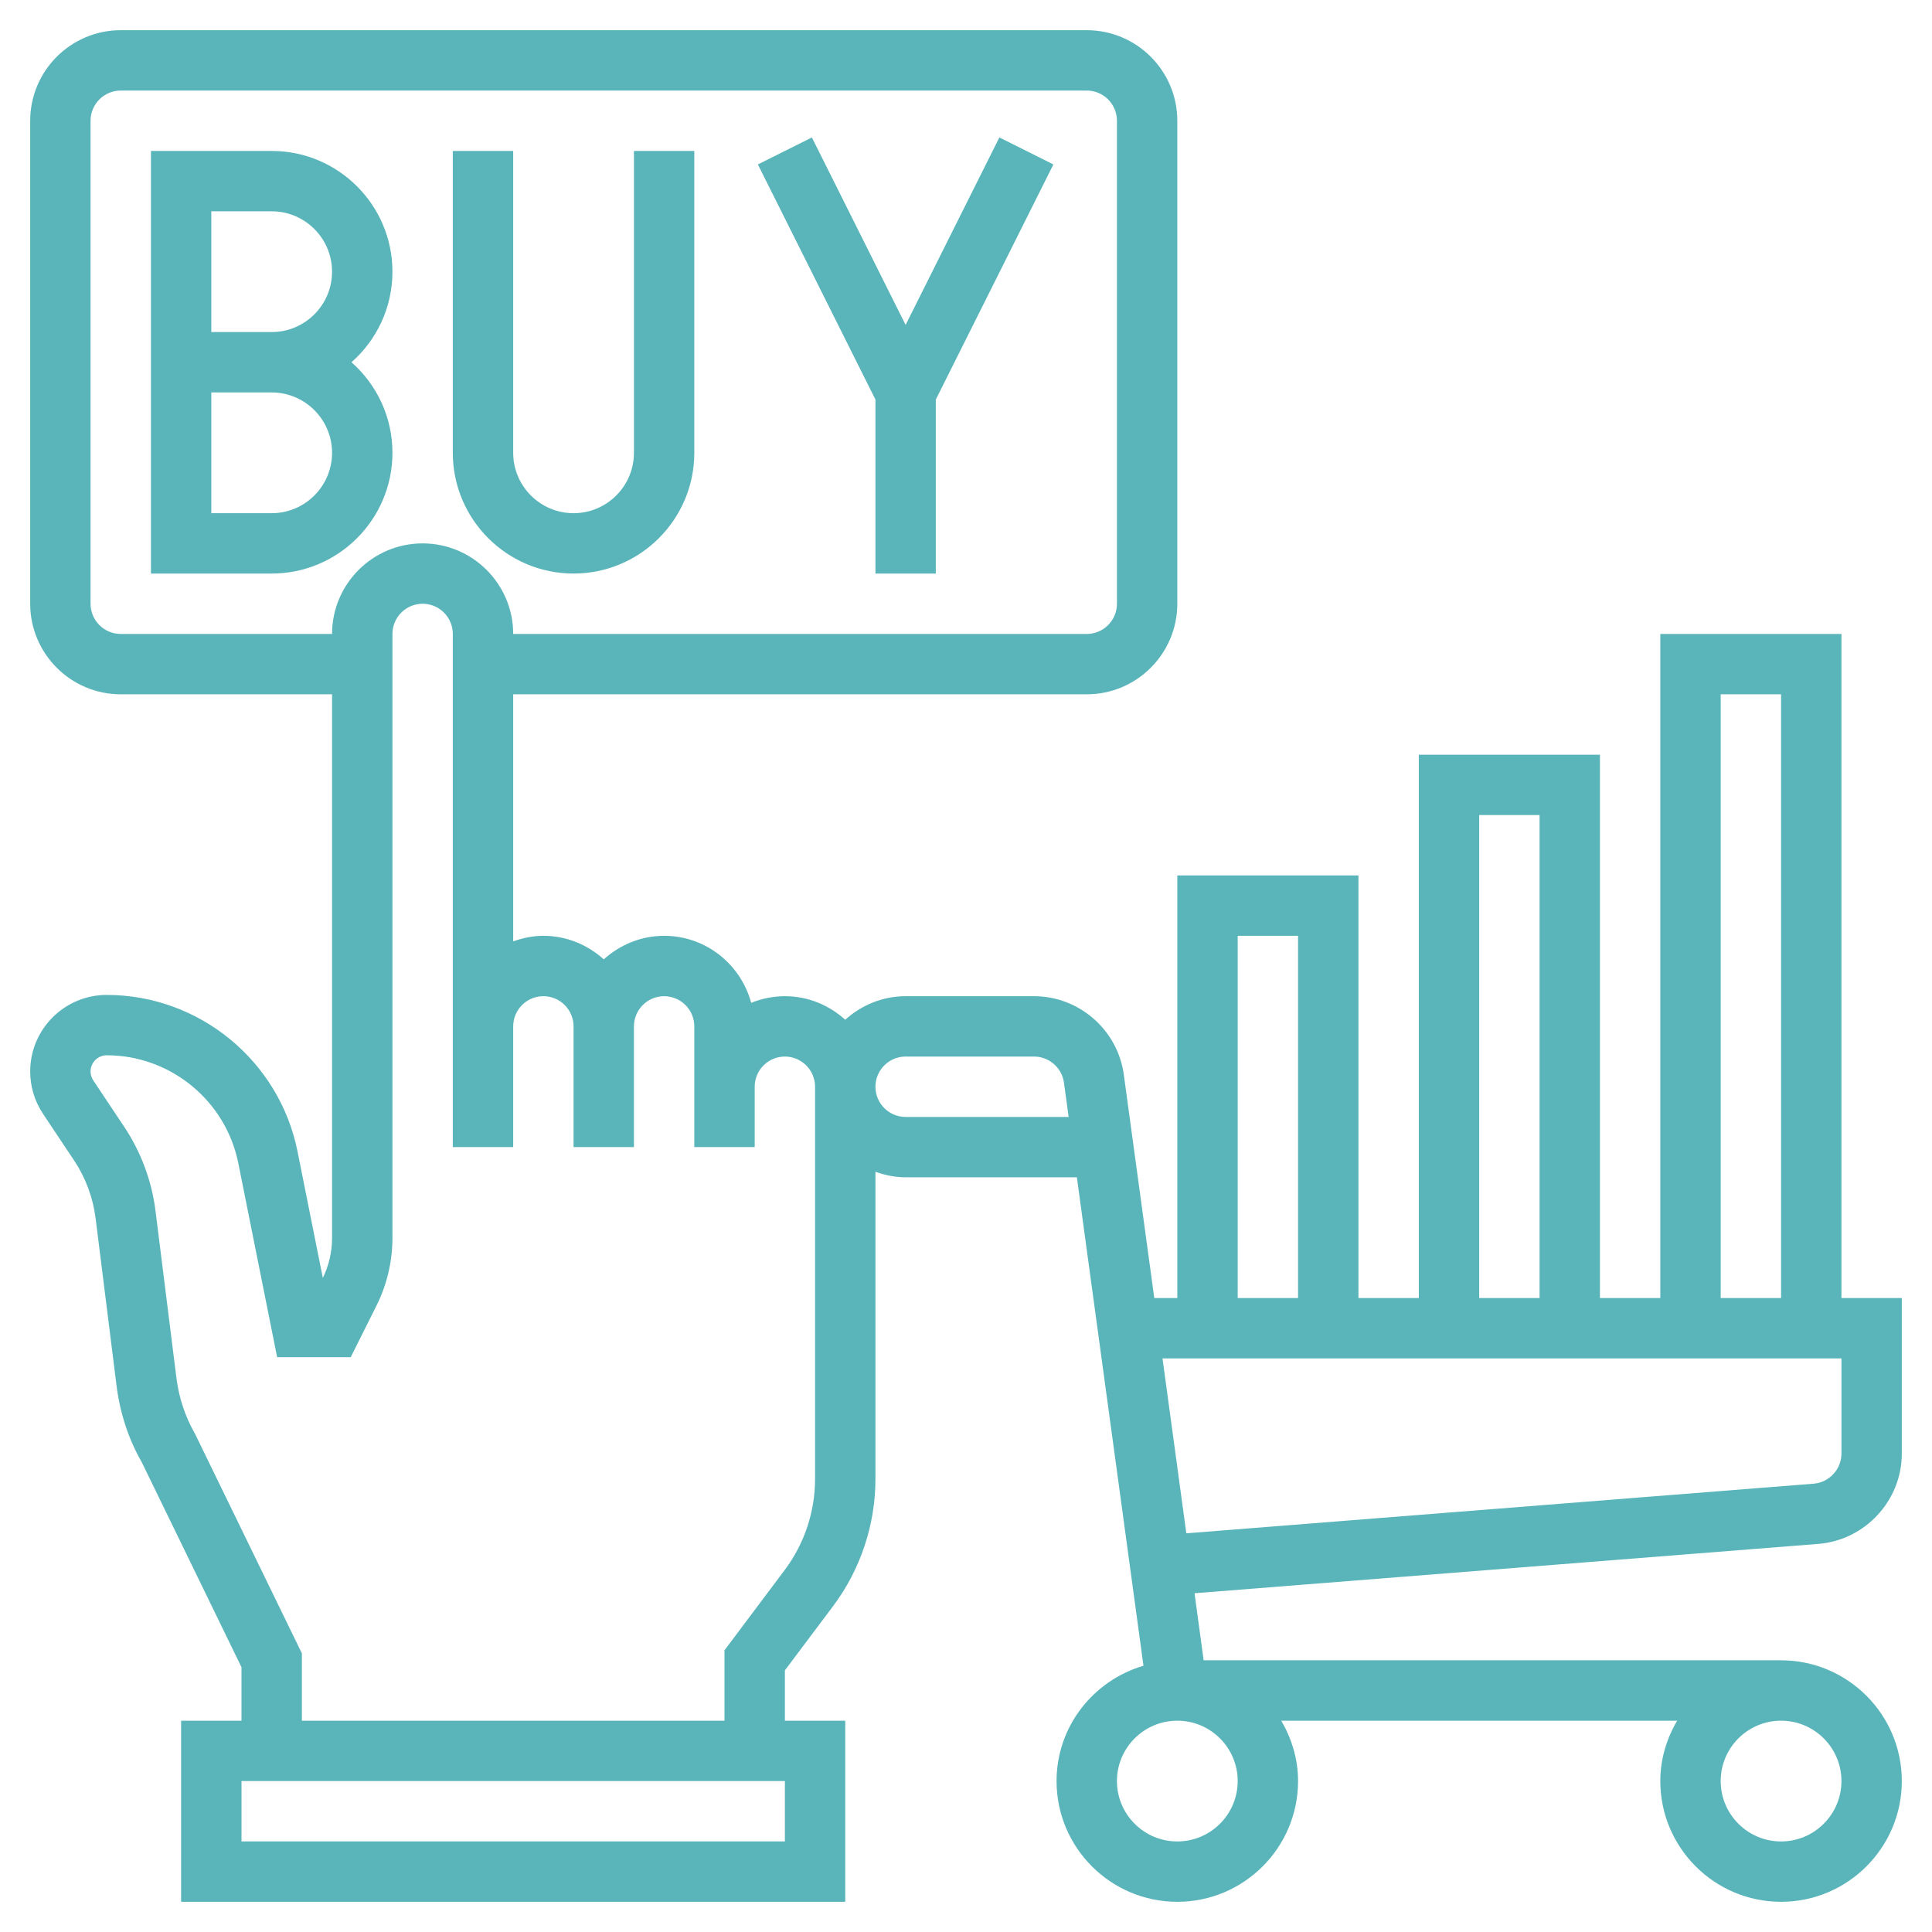 <svg width="70" height="70" viewBox="0 0 70 70" fill="none" xmlns="http://www.w3.org/2000/svg">
<path d="M14.219 16.406C14.219 15.101 13.645 13.927 12.735 13.125C13.645 12.323 14.219 11.149 14.219 9.844C14.219 7.431 12.257 5.469 9.844 5.469H5.469V20.781H9.844C12.257 20.781 14.219 18.819 14.219 16.406ZM9.844 18.594H7.656V14.219H9.844C11.05 14.219 12.031 15.2 12.031 16.406C12.031 17.613 11.05 18.594 9.844 18.594ZM9.844 12.031H7.656V7.656H9.844C11.05 7.656 12.031 8.637 12.031 9.844C12.031 11.05 11.05 12.031 9.844 12.031Z" fill="#5AB5BA"/>
<path d="M20.781 20.781C23.194 20.781 25.156 18.819 25.156 16.406V5.469H22.969V16.406C22.969 17.613 21.988 18.594 20.781 18.594C19.575 18.594 18.594 17.613 18.594 16.406V5.469H16.406V16.406C16.406 18.819 18.368 20.781 20.781 20.781Z" fill="#5AB5BA"/>
<path d="M31.719 20.781H33.906V14.477L38.166 5.958L36.209 4.98L32.812 11.773L29.416 4.98L27.459 5.958L31.719 14.477V20.781Z" fill="#5AB5BA"/>
<path d="M68.906 52.666V47.031H66.719V22.969H60.156V47.031H57.969V27.344H51.406V47.031H49.219V31.719H42.656V47.031H41.822L40.717 38.931C40.495 37.313 39.097 36.094 37.465 36.094H32.812C31.969 36.094 31.207 36.423 30.625 36.947C30.043 36.422 29.281 36.094 28.438 36.094C28.006 36.094 27.595 36.182 27.217 36.334C26.84 34.94 25.575 33.906 24.062 33.906C23.219 33.906 22.457 34.236 21.875 34.759C21.293 34.234 20.531 33.906 19.688 33.906C19.302 33.906 18.937 33.985 18.594 34.108V25.156H39.375C41.184 25.156 42.656 23.684 42.656 21.875V4.375C42.656 2.566 41.184 1.094 39.375 1.094H4.375C2.566 1.094 1.094 2.566 1.094 4.375V21.875C1.094 23.684 2.566 25.156 4.375 25.156H12.031V44.859C12.031 45.357 11.916 45.855 11.697 46.302L10.779 41.713C10.12 38.431 7.214 36.048 3.866 36.048C2.338 36.048 1.094 37.291 1.094 38.821C1.094 39.37 1.255 39.901 1.56 40.358L2.685 42.046C3.102 42.672 3.371 43.396 3.464 44.142L4.221 50.193C4.345 51.202 4.665 52.16 5.136 52.978L8.75 60.408V62.344H6.562V68.906H30.625V62.344H28.438V60.52L30.188 58.188C31.175 56.871 31.719 55.24 31.719 53.594V42.455C32.062 42.578 32.428 42.656 32.812 42.656H39.017L41.43 60.353C39.617 60.887 38.281 62.547 38.281 64.531C38.281 66.944 40.243 68.906 42.656 68.906C45.069 68.906 47.031 66.944 47.031 64.531C47.031 63.731 46.799 62.99 46.423 62.344H60.766C60.388 62.99 60.156 63.731 60.156 64.531C60.156 66.944 62.118 68.906 64.531 68.906C66.944 68.906 68.906 66.944 68.906 64.531C68.906 62.118 66.944 60.156 64.531 60.156H43.611L43.28 57.726L65.884 55.938C67.578 55.803 68.906 54.367 68.906 52.666ZM4.375 22.969C3.771 22.969 3.281 22.478 3.281 21.875V4.375C3.281 3.772 3.771 3.281 4.375 3.281H39.375C39.979 3.281 40.469 3.772 40.469 4.375V21.875C40.469 22.478 39.979 22.969 39.375 22.969H18.594C18.594 21.16 17.122 19.688 15.312 19.688C13.503 19.688 12.031 21.16 12.031 22.969H4.375ZM28.438 66.719H8.75V64.531H28.438V66.719ZM29.531 53.594C29.531 54.77 29.143 55.935 28.438 56.875L26.25 59.792V62.344H10.938V59.905L7.07 51.958C6.709 51.328 6.482 50.643 6.392 49.923L5.634 43.87C5.499 42.791 5.11 41.74 4.505 40.833L3.38 39.145C3.315 39.049 3.281 38.936 3.281 38.821C3.281 38.498 3.544 38.235 3.866 38.235C6.175 38.235 8.18 39.878 8.634 42.143L10.041 49.173H12.707L13.641 47.305C14.019 46.549 14.219 45.702 14.219 44.859V22.969C14.219 22.366 14.709 21.875 15.312 21.875C15.916 21.875 16.406 22.366 16.406 22.969V37.188V41.562H18.594V37.188C18.594 36.585 19.084 36.094 19.688 36.094C20.291 36.094 20.781 36.585 20.781 37.188V41.562H22.969V37.188C22.969 36.585 23.459 36.094 24.062 36.094C24.666 36.094 25.156 36.585 25.156 37.188V39.375V41.562H27.344V39.375C27.344 38.772 27.834 38.281 28.438 38.281C29.041 38.281 29.531 38.772 29.531 39.375V53.594ZM32.812 40.469C32.209 40.469 31.719 39.978 31.719 39.375C31.719 38.772 32.209 38.281 32.812 38.281H37.465C38.01 38.281 38.476 38.688 38.549 39.227L38.719 40.469H32.812ZM64.531 62.344C65.738 62.344 66.719 63.325 66.719 64.531C66.719 65.738 65.738 66.719 64.531 66.719C63.325 66.719 62.344 65.738 62.344 64.531C62.344 63.325 63.325 62.344 64.531 62.344ZM62.344 25.156H64.531V47.031H62.344V25.156ZM53.594 29.531H55.781V47.031H53.594V29.531ZM44.844 33.906H47.031V47.031H44.844V33.906ZM44.844 64.531C44.844 65.738 43.863 66.719 42.656 66.719C41.45 66.719 40.469 65.738 40.469 64.531C40.469 63.325 41.45 62.344 42.656 62.344C43.863 62.344 44.844 63.325 44.844 64.531ZM42.983 55.555L42.12 49.219H66.719V52.666C66.719 53.233 66.277 53.712 65.711 53.757L42.983 55.555Z" fill="#5AB5BA"/>
</svg>
